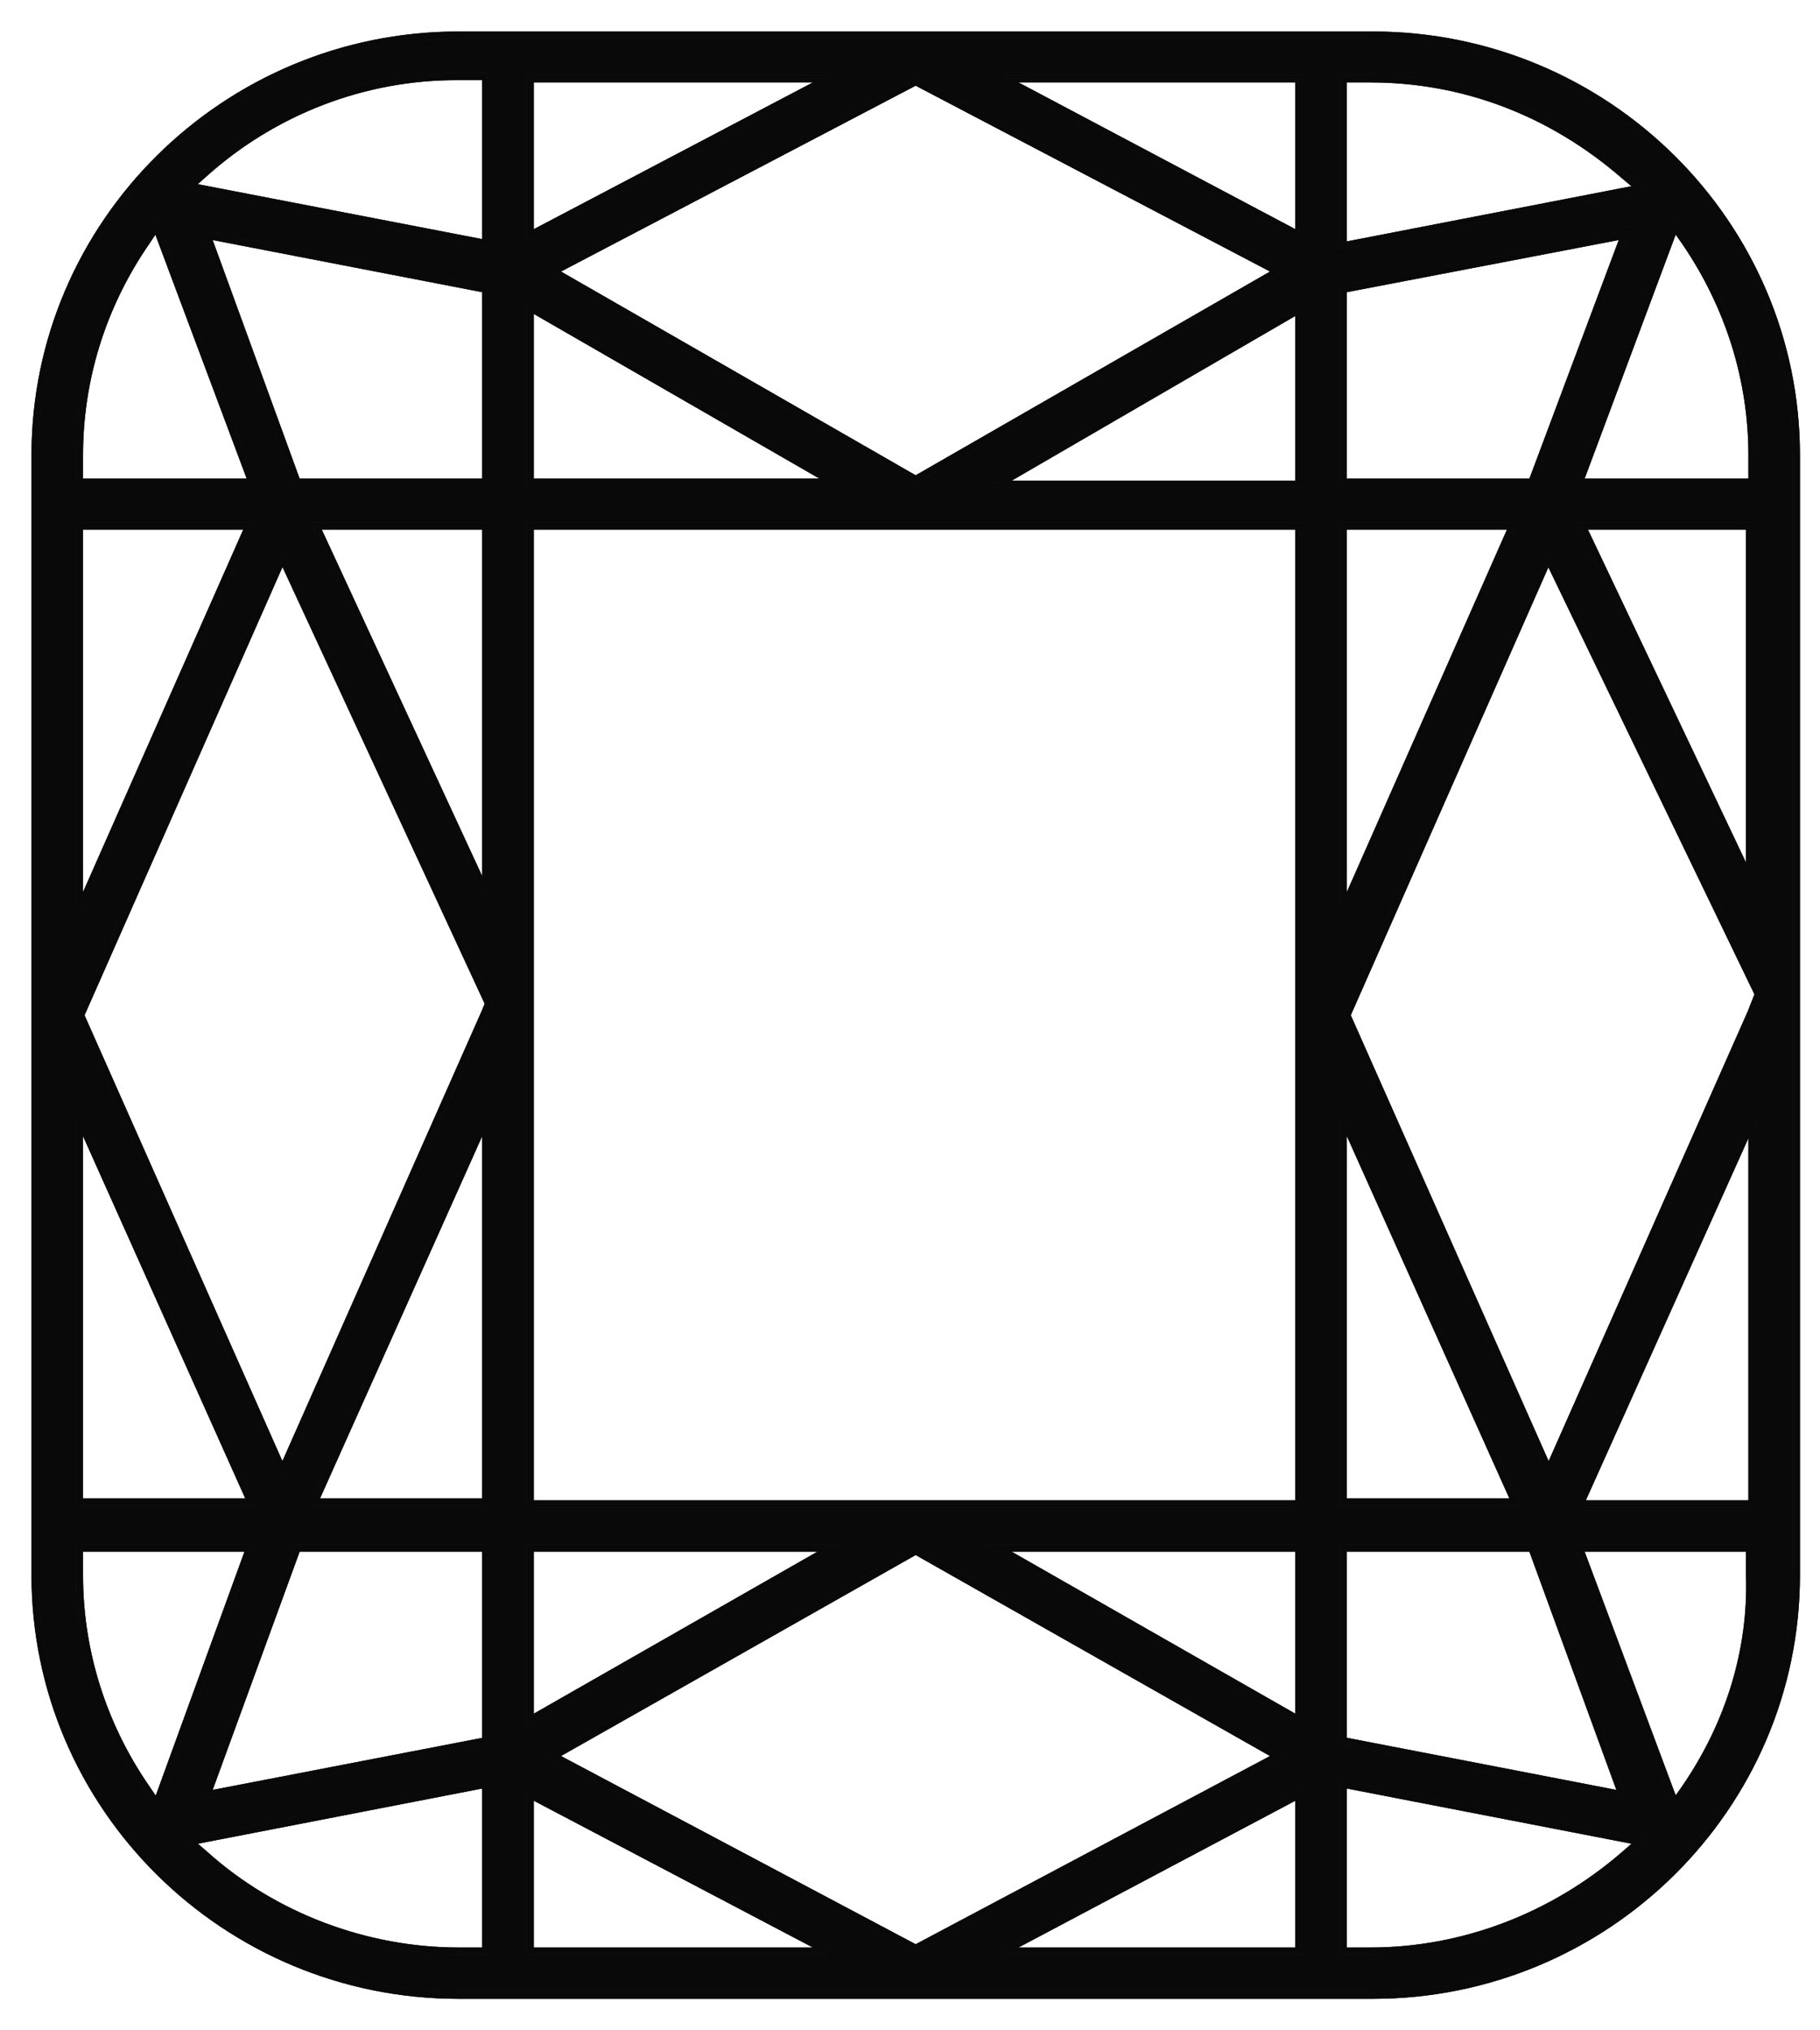 <svg width="52" height="58" viewBox="0 0 52 58" fill="none" xmlns="http://www.w3.org/2000/svg">
<path d="M39.222 1H13.104C6.432 1 1 6.386 1 13.004V44.996C1 51.617 6.432 57 13.104 57H39.222C45.895 57 51.327 51.617 51.327 44.996V13.004C51.327 6.386 45.895 1 39.222 1ZM47.85 6.487L48.166 6.94C49.395 8.749 50.055 10.842 50.055 13.004V13.773H45.131L47.85 6.487ZM49.986 15.028V25.085L45.211 15.028H49.986ZM38.381 2.255H39.154C41.815 2.255 44.313 3.205 46.394 5.005L46.836 5.378L38.381 7.018V2.255ZM38.381 8.264L46.406 6.725L43.767 13.773H38.381V8.264ZM38.381 15.028H43.21L38.381 25.958V15.028ZM38.381 31.987L43.279 42.903H38.381V31.987ZM38.381 44.227H43.767L46.337 51.264L38.381 49.725V44.227ZM15.151 2.255H23.63L15.151 6.713V2.255ZM26.162 2.335L36.495 7.753L26.162 13.693L15.82 7.753L26.162 2.335ZM15.151 8.795L23.788 13.773H15.151V8.795ZM15.151 44.227H23.73L15.151 49.127V44.227ZM5.864 4.936C7.842 3.173 10.4 2.189 13.036 2.189H13.877V6.952L5.433 5.321L5.864 4.936ZM8.491 13.773L5.921 6.725L13.877 8.264V13.773H8.491ZM13.877 15.028V25.482L9.036 15.028H13.877ZM2.272 13.004C2.272 10.842 2.921 8.749 4.161 6.94L4.465 6.487L7.193 13.773H2.272V13.004ZM2.272 15.028H7.104L2.272 25.958V15.028ZM2.272 31.987L7.161 42.903H2.272V31.987ZM4.477 51.514L4.161 51.051C2.921 49.24 2.272 47.147 2.272 44.996V44.227H7.127L4.477 51.514ZM13.877 55.734H13.104C10.457 55.734 7.819 54.738 5.864 52.983L5.433 52.61L13.877 50.971V55.734ZM13.877 49.728L5.921 51.264L8.491 44.227H13.877V49.728ZM13.877 42.903H8.99L13.877 31.987V42.903ZM13.854 28.921L8.069 41.987L2.306 29.002L8.069 15.955L13.957 28.671L13.854 28.921ZM15.151 55.734V51.275L23.63 55.734H15.151ZM15.82 50.167L26.162 44.307L36.495 50.167L26.162 55.654L15.82 50.167ZM37.109 55.734H28.697L37.109 51.275V55.734ZM37.109 49.127L28.528 44.227H37.109V49.127ZM37.109 42.961H15.151V15.028H37.109V42.961ZM37.109 13.828H28.539L37.109 8.852V13.828ZM37.109 6.713L28.697 2.255H37.109V6.713ZM46.394 52.995C44.347 54.761 41.781 55.734 39.154 55.734H38.381V50.971L46.836 52.61L46.394 52.995ZM49.986 44.996C50.055 47.112 49.417 49.217 48.166 51.051L47.85 51.502L45.131 44.227H49.986V44.996ZM50.055 42.961H45.154L50.055 32.045V42.961ZM50.032 28.921L44.247 41.987L38.484 29.002L44.235 15.967L50.236 28.401L50.032 28.921Z" fill="#333335"/>
<path d="M39.222 1H13.104C6.432 1 1 6.386 1 13.004V44.996C1 51.617 6.432 57 13.104 57H39.222C45.895 57 51.327 51.617 51.327 44.996V13.004C51.327 6.386 45.895 1 39.222 1ZM47.85 6.487L48.166 6.94C49.395 8.749 50.055 10.842 50.055 13.004V13.773H45.131L47.85 6.487ZM49.986 15.028V25.085L45.211 15.028H49.986ZM38.381 2.255H39.154C41.815 2.255 44.313 3.205 46.394 5.005L46.836 5.378L38.381 7.018V2.255ZM38.381 8.264L46.406 6.725L43.767 13.773H38.381V8.264ZM38.381 15.028H43.21L38.381 25.958V15.028ZM38.381 31.987L43.279 42.903H38.381V31.987ZM38.381 44.227H43.767L46.337 51.264L38.381 49.725V44.227ZM15.151 2.255H23.63L15.151 6.713V2.255ZM26.162 2.335L36.495 7.753L26.162 13.693L15.82 7.753L26.162 2.335ZM15.151 8.795L23.788 13.773H15.151V8.795ZM15.151 44.227H23.73L15.151 49.127V44.227ZM5.864 4.936C7.842 3.173 10.4 2.189 13.036 2.189H13.877V6.952L5.433 5.321L5.864 4.936ZM8.491 13.773L5.921 6.725L13.877 8.264V13.773H8.491ZM13.877 15.028V25.482L9.036 15.028H13.877ZM2.272 13.004C2.272 10.842 2.921 8.749 4.161 6.94L4.465 6.487L7.193 13.773H2.272V13.004ZM2.272 15.028H7.104L2.272 25.958V15.028ZM2.272 31.987L7.161 42.903H2.272V31.987ZM4.477 51.514L4.161 51.051C2.921 49.24 2.272 47.147 2.272 44.996V44.227H7.127L4.477 51.514ZM13.877 55.734H13.104C10.457 55.734 7.819 54.738 5.864 52.983L5.433 52.61L13.877 50.971V55.734ZM13.877 49.728L5.921 51.264L8.491 44.227H13.877V49.728ZM13.877 42.903H8.99L13.877 31.987V42.903ZM13.854 28.921L8.069 41.987L2.306 29.002L8.069 15.955L13.957 28.671L13.854 28.921ZM15.151 55.734V51.275L23.63 55.734H15.151ZM15.82 50.167L26.162 44.307L36.495 50.167L26.162 55.654L15.82 50.167ZM37.109 55.734H28.697L37.109 51.275V55.734ZM37.109 49.127L28.528 44.227H37.109V49.127ZM37.109 42.961H15.151V15.028H37.109V42.961ZM37.109 13.828H28.539L37.109 8.852V13.828ZM37.109 6.713L28.697 2.255H37.109V6.713ZM46.394 52.995C44.347 54.761 41.781 55.734 39.154 55.734H38.381V50.971L46.836 52.61L46.394 52.995ZM49.986 44.996C50.055 47.112 49.417 49.217 48.166 51.051L47.85 51.502L45.131 44.227H49.986V44.996ZM50.055 42.961H45.154L50.055 32.045V42.961ZM50.032 28.921L44.247 41.987L38.484 29.002L44.235 15.967L50.236 28.401L50.032 28.921Z" fill="black" fill-opacity="0.2"/>
<path d="M39.222 1H13.104C6.432 1 1 6.386 1 13.004V44.996C1 51.617 6.432 57 13.104 57H39.222C45.895 57 51.327 51.617 51.327 44.996V13.004C51.327 6.386 45.895 1 39.222 1ZM47.85 6.487L48.166 6.94C49.395 8.749 50.055 10.842 50.055 13.004V13.773H45.131L47.85 6.487ZM49.986 15.028V25.085L45.211 15.028H49.986ZM38.381 2.255H39.154C41.815 2.255 44.313 3.205 46.394 5.005L46.836 5.378L38.381 7.018V2.255ZM38.381 8.264L46.406 6.725L43.767 13.773H38.381V8.264ZM38.381 15.028H43.21L38.381 25.958V15.028ZM38.381 31.987L43.279 42.903H38.381V31.987ZM38.381 44.227H43.767L46.337 51.264L38.381 49.725V44.227ZM15.151 2.255H23.63L15.151 6.713V2.255ZM26.162 2.335L36.495 7.753L26.162 13.693L15.82 7.753L26.162 2.335ZM15.151 8.795L23.788 13.773H15.151V8.795ZM15.151 44.227H23.73L15.151 49.127V44.227ZM5.864 4.936C7.842 3.173 10.4 2.189 13.036 2.189H13.877V6.952L5.433 5.321L5.864 4.936ZM8.491 13.773L5.921 6.725L13.877 8.264V13.773H8.491ZM13.877 15.028V25.482L9.036 15.028H13.877ZM2.272 13.004C2.272 10.842 2.921 8.749 4.161 6.94L4.465 6.487L7.193 13.773H2.272V13.004ZM2.272 15.028H7.104L2.272 25.958V15.028ZM2.272 31.987L7.161 42.903H2.272V31.987ZM4.477 51.514L4.161 51.051C2.921 49.24 2.272 47.147 2.272 44.996V44.227H7.127L4.477 51.514ZM13.877 55.734H13.104C10.457 55.734 7.819 54.738 5.864 52.983L5.433 52.61L13.877 50.971V55.734ZM13.877 49.728L5.921 51.264L8.491 44.227H13.877V49.728ZM13.877 42.903H8.99L13.877 31.987V42.903ZM13.854 28.921L8.069 41.987L2.306 29.002L8.069 15.955L13.957 28.671L13.854 28.921ZM15.151 55.734V51.275L23.63 55.734H15.151ZM15.82 50.167L26.162 44.307L36.495 50.167L26.162 55.654L15.82 50.167ZM37.109 55.734H28.697L37.109 51.275V55.734ZM37.109 49.127L28.528 44.227H37.109V49.127ZM37.109 42.961H15.151V15.028H37.109V42.961ZM37.109 13.828H28.539L37.109 8.852V13.828ZM37.109 6.713L28.697 2.255H37.109V6.713ZM46.394 52.995C44.347 54.761 41.781 55.734 39.154 55.734H38.381V50.971L46.836 52.61L46.394 52.995ZM49.986 44.996C50.055 47.112 49.417 49.217 48.166 51.051L47.85 51.502L45.131 44.227H49.986V44.996ZM50.055 42.961H45.154L50.055 32.045V42.961ZM50.032 28.921L44.247 41.987L38.484 29.002L44.235 15.967L50.236 28.401L50.032 28.921Z" fill="black" fill-opacity="0.2"/>
<path d="M39.222 1H13.104C6.432 1 1 6.386 1 13.004V44.996C1 51.617 6.432 57 13.104 57H39.222C45.895 57 51.327 51.617 51.327 44.996V13.004C51.327 6.386 45.895 1 39.222 1ZM47.85 6.487L48.166 6.94C49.395 8.749 50.055 10.842 50.055 13.004V13.773H45.131L47.85 6.487ZM49.986 15.028V25.085L45.211 15.028H49.986ZM38.381 2.255H39.154C41.815 2.255 44.313 3.205 46.394 5.005L46.836 5.378L38.381 7.018V2.255ZM38.381 8.264L46.406 6.725L43.767 13.773H38.381V8.264ZM38.381 15.028H43.21L38.381 25.958V15.028ZM38.381 31.987L43.279 42.903H38.381V31.987ZM38.381 44.227H43.767L46.337 51.264L38.381 49.725V44.227ZM15.151 2.255H23.63L15.151 6.713V2.255ZM26.162 2.335L36.495 7.753L26.162 13.693L15.82 7.753L26.162 2.335ZM15.151 8.795L23.788 13.773H15.151V8.795ZM15.151 44.227H23.73L15.151 49.127V44.227ZM5.864 4.936C7.842 3.173 10.4 2.189 13.036 2.189H13.877V6.952L5.433 5.321L5.864 4.936ZM8.491 13.773L5.921 6.725L13.877 8.264V13.773H8.491ZM13.877 15.028V25.482L9.036 15.028H13.877ZM2.272 13.004C2.272 10.842 2.921 8.749 4.161 6.94L4.465 6.487L7.193 13.773H2.272V13.004ZM2.272 15.028H7.104L2.272 25.958V15.028ZM2.272 31.987L7.161 42.903H2.272V31.987ZM4.477 51.514L4.161 51.051C2.921 49.24 2.272 47.147 2.272 44.996V44.227H7.127L4.477 51.514ZM13.877 55.734H13.104C10.457 55.734 7.819 54.738 5.864 52.983L5.433 52.61L13.877 50.971V55.734ZM13.877 49.728L5.921 51.264L8.491 44.227H13.877V49.728ZM13.877 42.903H8.99L13.877 31.987V42.903ZM13.854 28.921L8.069 41.987L2.306 29.002L8.069 15.955L13.957 28.671L13.854 28.921ZM15.151 55.734V51.275L23.63 55.734H15.151ZM15.82 50.167L26.162 44.307L36.495 50.167L26.162 55.654L15.82 50.167ZM37.109 55.734H28.697L37.109 51.275V55.734ZM37.109 49.127L28.528 44.227H37.109V49.127ZM37.109 42.961H15.151V15.028H37.109V42.961ZM37.109 13.828H28.539L37.109 8.852V13.828ZM37.109 6.713L28.697 2.255H37.109V6.713ZM46.394 52.995C44.347 54.761 41.781 55.734 39.154 55.734H38.381V50.971L46.836 52.61L46.394 52.995ZM49.986 44.996C50.055 47.112 49.417 49.217 48.166 51.051L47.85 51.502L45.131 44.227H49.986V44.996ZM50.055 42.961H45.154L50.055 32.045V42.961ZM50.032 28.921L44.247 41.987L38.484 29.002L44.235 15.967L50.236 28.401L50.032 28.921Z" fill="black" fill-opacity="0.2"/>
<path d="M39.222 1H13.104C6.432 1 1 6.386 1 13.004V44.996C1 51.617 6.432 57 13.104 57H39.222C45.895 57 51.327 51.617 51.327 44.996V13.004C51.327 6.386 45.895 1 39.222 1ZM47.85 6.487L48.166 6.94C49.395 8.749 50.055 10.842 50.055 13.004V13.773H45.131L47.85 6.487ZM49.986 15.028V25.085L45.211 15.028H49.986ZM38.381 2.255H39.154C41.815 2.255 44.313 3.205 46.394 5.005L46.836 5.378L38.381 7.018V2.255ZM38.381 8.264L46.406 6.725L43.767 13.773H38.381V8.264ZM38.381 15.028H43.21L38.381 25.958V15.028ZM38.381 31.987L43.279 42.903H38.381V31.987ZM38.381 44.227H43.767L46.337 51.264L38.381 49.725V44.227ZM15.151 2.255H23.63L15.151 6.713V2.255ZM26.162 2.335L36.495 7.753L26.162 13.693L15.82 7.753L26.162 2.335ZM15.151 8.795L23.788 13.773H15.151V8.795ZM15.151 44.227H23.73L15.151 49.127V44.227ZM5.864 4.936C7.842 3.173 10.4 2.189 13.036 2.189H13.877V6.952L5.433 5.321L5.864 4.936ZM8.491 13.773L5.921 6.725L13.877 8.264V13.773H8.491ZM13.877 15.028V25.482L9.036 15.028H13.877ZM2.272 13.004C2.272 10.842 2.921 8.749 4.161 6.94L4.465 6.487L7.193 13.773H2.272V13.004ZM2.272 15.028H7.104L2.272 25.958V15.028ZM2.272 31.987L7.161 42.903H2.272V31.987ZM4.477 51.514L4.161 51.051C2.921 49.24 2.272 47.147 2.272 44.996V44.227H7.127L4.477 51.514ZM13.877 55.734H13.104C10.457 55.734 7.819 54.738 5.864 52.983L5.433 52.61L13.877 50.971V55.734ZM13.877 49.728L5.921 51.264L8.491 44.227H13.877V49.728ZM13.877 42.903H8.99L13.877 31.987V42.903ZM13.854 28.921L8.069 41.987L2.306 29.002L8.069 15.955L13.957 28.671L13.854 28.921ZM15.151 55.734V51.275L23.63 55.734H15.151ZM15.82 50.167L26.162 44.307L36.495 50.167L26.162 55.654L15.82 50.167ZM37.109 55.734H28.697L37.109 51.275V55.734ZM37.109 49.127L28.528 44.227H37.109V49.127ZM37.109 42.961H15.151V15.028H37.109V42.961ZM37.109 13.828H28.539L37.109 8.852V13.828ZM37.109 6.713L28.697 2.255H37.109V6.713ZM46.394 52.995C44.347 54.761 41.781 55.734 39.154 55.734H38.381V50.971L46.836 52.61L46.394 52.995ZM49.986 44.996C50.055 47.112 49.417 49.217 48.166 51.051L47.85 51.502L45.131 44.227H49.986V44.996ZM50.055 42.961H45.154L50.055 32.045V42.961ZM50.032 28.921L44.247 41.987L38.484 29.002L44.235 15.967L50.236 28.401L50.032 28.921Z" fill="black" fill-opacity="0.2"/>
<path d="M39.222 1H13.104C6.432 1 1 6.386 1 13.004V44.996C1 51.617 6.432 57 13.104 57H39.222C45.895 57 51.327 51.617 51.327 44.996V13.004C51.327 6.386 45.895 1 39.222 1ZM47.85 6.487L48.166 6.94C49.395 8.749 50.055 10.842 50.055 13.004V13.773H45.131L47.85 6.487ZM49.986 15.028V25.085L45.211 15.028H49.986ZM38.381 2.255H39.154C41.815 2.255 44.313 3.205 46.394 5.005L46.836 5.378L38.381 7.018V2.255ZM38.381 8.264L46.406 6.725L43.767 13.773H38.381V8.264ZM38.381 15.028H43.21L38.381 25.958V15.028ZM38.381 31.987L43.279 42.903H38.381V31.987ZM38.381 44.227H43.767L46.337 51.264L38.381 49.725V44.227ZM15.151 2.255H23.63L15.151 6.713V2.255ZM26.162 2.335L36.495 7.753L26.162 13.693L15.82 7.753L26.162 2.335ZM15.151 8.795L23.788 13.773H15.151V8.795ZM15.151 44.227H23.73L15.151 49.127V44.227ZM5.864 4.936C7.842 3.173 10.4 2.189 13.036 2.189H13.877V6.952L5.433 5.321L5.864 4.936ZM8.491 13.773L5.921 6.725L13.877 8.264V13.773H8.491ZM13.877 15.028V25.482L9.036 15.028H13.877ZM2.272 13.004C2.272 10.842 2.921 8.749 4.161 6.94L4.465 6.487L7.193 13.773H2.272V13.004ZM2.272 15.028H7.104L2.272 25.958V15.028ZM2.272 31.987L7.161 42.903H2.272V31.987ZM4.477 51.514L4.161 51.051C2.921 49.24 2.272 47.147 2.272 44.996V44.227H7.127L4.477 51.514ZM13.877 55.734H13.104C10.457 55.734 7.819 54.738 5.864 52.983L5.433 52.61L13.877 50.971V55.734ZM13.877 49.728L5.921 51.264L8.491 44.227H13.877V49.728ZM13.877 42.903H8.99L13.877 31.987V42.903ZM13.854 28.921L8.069 41.987L2.306 29.002L8.069 15.955L13.957 28.671L13.854 28.921ZM15.151 55.734V51.275L23.63 55.734H15.151ZM15.82 50.167L26.162 44.307L36.495 50.167L26.162 55.654L15.82 50.167ZM37.109 55.734H28.697L37.109 51.275V55.734ZM37.109 49.127L28.528 44.227H37.109V49.127ZM37.109 42.961H15.151V15.028H37.109V42.961ZM37.109 13.828H28.539L37.109 8.852V13.828ZM37.109 6.713L28.697 2.255H37.109V6.713ZM46.394 52.995C44.347 54.761 41.781 55.734 39.154 55.734H38.381V50.971L46.836 52.61L46.394 52.995ZM49.986 44.996C50.055 47.112 49.417 49.217 48.166 51.051L47.85 51.502L45.131 44.227H49.986V44.996ZM50.055 42.961H45.154L50.055 32.045V42.961ZM50.032 28.921L44.247 41.987L38.484 29.002L44.235 15.967L50.236 28.401L50.032 28.921Z" fill="black" fill-opacity="0.2"/>
<path d="M39.222 1H13.104C6.432 1 1 6.386 1 13.004V44.996C1 51.617 6.432 57 13.104 57H39.222C45.895 57 51.327 51.617 51.327 44.996V13.004C51.327 6.386 45.895 1 39.222 1ZM47.85 6.487L48.166 6.94C49.395 8.749 50.055 10.842 50.055 13.004V13.773H45.131L47.85 6.487ZM49.986 15.028V25.085L45.211 15.028H49.986ZM38.381 2.255H39.154C41.815 2.255 44.313 3.205 46.394 5.005L46.836 5.378L38.381 7.018V2.255ZM38.381 8.264L46.406 6.725L43.767 13.773H38.381V8.264ZM38.381 15.028H43.21L38.381 25.958V15.028ZM38.381 31.987L43.279 42.903H38.381V31.987ZM38.381 44.227H43.767L46.337 51.264L38.381 49.725V44.227ZM15.151 2.255H23.63L15.151 6.713V2.255ZM26.162 2.335L36.495 7.753L26.162 13.693L15.82 7.753L26.162 2.335ZM15.151 8.795L23.788 13.773H15.151V8.795ZM15.151 44.227H23.73L15.151 49.127V44.227ZM5.864 4.936C7.842 3.173 10.4 2.189 13.036 2.189H13.877V6.952L5.433 5.321L5.864 4.936ZM8.491 13.773L5.921 6.725L13.877 8.264V13.773H8.491ZM13.877 15.028V25.482L9.036 15.028H13.877ZM2.272 13.004C2.272 10.842 2.921 8.749 4.161 6.94L4.465 6.487L7.193 13.773H2.272V13.004ZM2.272 15.028H7.104L2.272 25.958V15.028ZM2.272 31.987L7.161 42.903H2.272V31.987ZM4.477 51.514L4.161 51.051C2.921 49.24 2.272 47.147 2.272 44.996V44.227H7.127L4.477 51.514ZM13.877 55.734H13.104C10.457 55.734 7.819 54.738 5.864 52.983L5.433 52.61L13.877 50.971V55.734ZM13.877 49.728L5.921 51.264L8.491 44.227H13.877V49.728ZM13.877 42.903H8.99L13.877 31.987V42.903ZM13.854 28.921L8.069 41.987L2.306 29.002L8.069 15.955L13.957 28.671L13.854 28.921ZM15.151 55.734V51.275L23.63 55.734H15.151ZM15.82 50.167L26.162 44.307L36.495 50.167L26.162 55.654L15.82 50.167ZM37.109 55.734H28.697L37.109 51.275V55.734ZM37.109 49.127L28.528 44.227H37.109V49.127ZM37.109 42.961H15.151V15.028H37.109V42.961ZM37.109 13.828H28.539L37.109 8.852V13.828ZM37.109 6.713L28.697 2.255H37.109V6.713ZM46.394 52.995C44.347 54.761 41.781 55.734 39.154 55.734H38.381V50.971L46.836 52.61L46.394 52.995ZM49.986 44.996C50.055 47.112 49.417 49.217 48.166 51.051L47.85 51.502L45.131 44.227H49.986V44.996ZM50.055 42.961H45.154L50.055 32.045V42.961ZM50.032 28.921L44.247 41.987L38.484 29.002L44.235 15.967L50.236 28.401L50.032 28.921Z" fill="black" fill-opacity="0.2"/>
<path d="M39.222 1H13.104C6.432 1 1 6.386 1 13.004V44.996C1 51.617 6.432 57 13.104 57H39.222C45.895 57 51.327 51.617 51.327 44.996V13.004C51.327 6.386 45.895 1 39.222 1ZM47.85 6.487L48.166 6.94C49.395 8.749 50.055 10.842 50.055 13.004V13.773H45.131L47.85 6.487ZM49.986 15.028V25.085L45.211 15.028H49.986ZM38.381 2.255H39.154C41.815 2.255 44.313 3.205 46.394 5.005L46.836 5.378L38.381 7.018V2.255ZM38.381 8.264L46.406 6.725L43.767 13.773H38.381V8.264ZM38.381 15.028H43.21L38.381 25.958V15.028ZM38.381 31.987L43.279 42.903H38.381V31.987ZM38.381 44.227H43.767L46.337 51.264L38.381 49.725V44.227ZM15.151 2.255H23.63L15.151 6.713V2.255ZM26.162 2.335L36.495 7.753L26.162 13.693L15.82 7.753L26.162 2.335ZM15.151 8.795L23.788 13.773H15.151V8.795ZM15.151 44.227H23.73L15.151 49.127V44.227ZM5.864 4.936C7.842 3.173 10.4 2.189 13.036 2.189H13.877V6.952L5.433 5.321L5.864 4.936ZM8.491 13.773L5.921 6.725L13.877 8.264V13.773H8.491ZM13.877 15.028V25.482L9.036 15.028H13.877ZM2.272 13.004C2.272 10.842 2.921 8.749 4.161 6.94L4.465 6.487L7.193 13.773H2.272V13.004ZM2.272 15.028H7.104L2.272 25.958V15.028ZM2.272 31.987L7.161 42.903H2.272V31.987ZM4.477 51.514L4.161 51.051C2.921 49.24 2.272 47.147 2.272 44.996V44.227H7.127L4.477 51.514ZM13.877 55.734H13.104C10.457 55.734 7.819 54.738 5.864 52.983L5.433 52.61L13.877 50.971V55.734ZM13.877 49.728L5.921 51.264L8.491 44.227H13.877V49.728ZM13.877 42.903H8.99L13.877 31.987V42.903ZM13.854 28.921L8.069 41.987L2.306 29.002L8.069 15.955L13.957 28.671L13.854 28.921ZM15.151 55.734V51.275L23.63 55.734H15.151ZM15.82 50.167L26.162 44.307L36.495 50.167L26.162 55.654L15.82 50.167ZM37.109 55.734H28.697L37.109 51.275V55.734ZM37.109 49.127L28.528 44.227H37.109V49.127ZM37.109 42.961H15.151V15.028H37.109V42.961ZM37.109 13.828H28.539L37.109 8.852V13.828ZM37.109 6.713L28.697 2.255H37.109V6.713ZM46.394 52.995C44.347 54.761 41.781 55.734 39.154 55.734H38.381V50.971L46.836 52.61L46.394 52.995ZM49.986 44.996C50.055 47.112 49.417 49.217 48.166 51.051L47.85 51.502L45.131 44.227H49.986V44.996ZM50.055 42.961H45.154L50.055 32.045V42.961ZM50.032 28.921L44.247 41.987L38.484 29.002L44.235 15.967L50.236 28.401L50.032 28.921Z" fill="black" fill-opacity="0.2"/>
<path d="M39.222 1H13.104C6.432 1 1 6.386 1 13.004V44.996C1 51.617 6.432 57 13.104 57H39.222C45.895 57 51.327 51.617 51.327 44.996V13.004C51.327 6.386 45.895 1 39.222 1ZM47.85 6.487L48.166 6.94C49.395 8.749 50.055 10.842 50.055 13.004V13.773H45.131L47.85 6.487ZM49.986 15.028V25.085L45.211 15.028H49.986ZM38.381 2.255H39.154C41.815 2.255 44.313 3.205 46.394 5.005L46.836 5.378L38.381 7.018V2.255ZM38.381 8.264L46.406 6.725L43.767 13.773H38.381V8.264ZM38.381 15.028H43.21L38.381 25.958V15.028ZM38.381 31.987L43.279 42.903H38.381V31.987ZM38.381 44.227H43.767L46.337 51.264L38.381 49.725V44.227ZM15.151 2.255H23.63L15.151 6.713V2.255ZM26.162 2.335L36.495 7.753L26.162 13.693L15.82 7.753L26.162 2.335ZM15.151 8.795L23.788 13.773H15.151V8.795ZM15.151 44.227H23.73L15.151 49.127V44.227ZM5.864 4.936C7.842 3.173 10.4 2.189 13.036 2.189H13.877V6.952L5.433 5.321L5.864 4.936ZM8.491 13.773L5.921 6.725L13.877 8.264V13.773H8.491ZM13.877 15.028V25.482L9.036 15.028H13.877ZM2.272 13.004C2.272 10.842 2.921 8.749 4.161 6.94L4.465 6.487L7.193 13.773H2.272V13.004ZM2.272 15.028H7.104L2.272 25.958V15.028ZM2.272 31.987L7.161 42.903H2.272V31.987ZM4.477 51.514L4.161 51.051C2.921 49.24 2.272 47.147 2.272 44.996V44.227H7.127L4.477 51.514ZM13.877 55.734H13.104C10.457 55.734 7.819 54.738 5.864 52.983L5.433 52.61L13.877 50.971V55.734ZM13.877 49.728L5.921 51.264L8.491 44.227H13.877V49.728ZM13.877 42.903H8.99L13.877 31.987V42.903ZM13.854 28.921L8.069 41.987L2.306 29.002L8.069 15.955L13.957 28.671L13.854 28.921ZM15.151 55.734V51.275L23.63 55.734H15.151ZM15.82 50.167L26.162 44.307L36.495 50.167L26.162 55.654L15.82 50.167ZM37.109 55.734H28.697L37.109 51.275V55.734ZM37.109 49.127L28.528 44.227H37.109V49.127ZM37.109 42.961H15.151V15.028H37.109V42.961ZM37.109 13.828H28.539L37.109 8.852V13.828ZM37.109 6.713L28.697 2.255H37.109V6.713ZM46.394 52.995C44.347 54.761 41.781 55.734 39.154 55.734H38.381V50.971L46.836 52.61L46.394 52.995ZM49.986 44.996C50.055 47.112 49.417 49.217 48.166 51.051L47.85 51.502L45.131 44.227H49.986V44.996ZM50.055 42.961H45.154L50.055 32.045V42.961ZM50.032 28.921L44.247 41.987L38.484 29.002L44.235 15.967L50.236 28.401L50.032 28.921Z" fill="black" fill-opacity="0.2"/>
<path d="M39.222 1H13.104C6.432 1 1 6.386 1 13.004V44.996C1 51.617 6.432 57 13.104 57H39.222C45.895 57 51.327 51.617 51.327 44.996V13.004C51.327 6.386 45.895 1 39.222 1ZM47.85 6.487L48.166 6.94C49.395 8.749 50.055 10.842 50.055 13.004V13.773H45.131L47.85 6.487ZM49.986 15.028V25.085L45.211 15.028H49.986ZM38.381 2.255H39.154C41.815 2.255 44.313 3.205 46.394 5.005L46.836 5.378L38.381 7.018V2.255ZM38.381 8.264L46.406 6.725L43.767 13.773H38.381V8.264ZM38.381 15.028H43.21L38.381 25.958V15.028ZM38.381 31.987L43.279 42.903H38.381V31.987ZM38.381 44.227H43.767L46.337 51.264L38.381 49.725V44.227ZM15.151 2.255H23.63L15.151 6.713V2.255ZM26.162 2.335L36.495 7.753L26.162 13.693L15.82 7.753L26.162 2.335ZM15.151 8.795L23.788 13.773H15.151V8.795ZM15.151 44.227H23.73L15.151 49.127V44.227ZM5.864 4.936C7.842 3.173 10.4 2.189 13.036 2.189H13.877V6.952L5.433 5.321L5.864 4.936ZM8.491 13.773L5.921 6.725L13.877 8.264V13.773H8.491ZM13.877 15.028V25.482L9.036 15.028H13.877ZM2.272 13.004C2.272 10.842 2.921 8.749 4.161 6.94L4.465 6.487L7.193 13.773H2.272V13.004ZM2.272 15.028H7.104L2.272 25.958V15.028ZM2.272 31.987L7.161 42.903H2.272V31.987ZM4.477 51.514L4.161 51.051C2.921 49.24 2.272 47.147 2.272 44.996V44.227H7.127L4.477 51.514ZM13.877 55.734H13.104C10.457 55.734 7.819 54.738 5.864 52.983L5.433 52.61L13.877 50.971V55.734ZM13.877 49.728L5.921 51.264L8.491 44.227H13.877V49.728ZM13.877 42.903H8.99L13.877 31.987V42.903ZM13.854 28.921L8.069 41.987L2.306 29.002L8.069 15.955L13.957 28.671L13.854 28.921ZM15.151 55.734V51.275L23.63 55.734H15.151ZM15.82 50.167L26.162 44.307L36.495 50.167L26.162 55.654L15.82 50.167ZM37.109 55.734H28.697L37.109 51.275V55.734ZM37.109 49.127L28.528 44.227H37.109V49.127ZM37.109 42.961H15.151V15.028H37.109V42.961ZM37.109 13.828H28.539L37.109 8.852V13.828ZM37.109 6.713L28.697 2.255H37.109V6.713ZM46.394 52.995C44.347 54.761 41.781 55.734 39.154 55.734H38.381V50.971L46.836 52.61L46.394 52.995ZM49.986 44.996C50.055 47.112 49.417 49.217 48.166 51.051L47.85 51.502L45.131 44.227H49.986V44.996ZM50.055 42.961H45.154L50.055 32.045V42.961ZM50.032 28.921L44.247 41.987L38.484 29.002L44.235 15.967L50.236 28.401L50.032 28.921Z" stroke="#333335" stroke-width="0.2"/>
<path d="M39.222 1H13.104C6.432 1 1 6.386 1 13.004V44.996C1 51.617 6.432 57 13.104 57H39.222C45.895 57 51.327 51.617 51.327 44.996V13.004C51.327 6.386 45.895 1 39.222 1ZM47.85 6.487L48.166 6.94C49.395 8.749 50.055 10.842 50.055 13.004V13.773H45.131L47.85 6.487ZM49.986 15.028V25.085L45.211 15.028H49.986ZM38.381 2.255H39.154C41.815 2.255 44.313 3.205 46.394 5.005L46.836 5.378L38.381 7.018V2.255ZM38.381 8.264L46.406 6.725L43.767 13.773H38.381V8.264ZM38.381 15.028H43.21L38.381 25.958V15.028ZM38.381 31.987L43.279 42.903H38.381V31.987ZM38.381 44.227H43.767L46.337 51.264L38.381 49.725V44.227ZM15.151 2.255H23.63L15.151 6.713V2.255ZM26.162 2.335L36.495 7.753L26.162 13.693L15.82 7.753L26.162 2.335ZM15.151 8.795L23.788 13.773H15.151V8.795ZM15.151 44.227H23.73L15.151 49.127V44.227ZM5.864 4.936C7.842 3.173 10.4 2.189 13.036 2.189H13.877V6.952L5.433 5.321L5.864 4.936ZM8.491 13.773L5.921 6.725L13.877 8.264V13.773H8.491ZM13.877 15.028V25.482L9.036 15.028H13.877ZM2.272 13.004C2.272 10.842 2.921 8.749 4.161 6.94L4.465 6.487L7.193 13.773H2.272V13.004ZM2.272 15.028H7.104L2.272 25.958V15.028ZM2.272 31.987L7.161 42.903H2.272V31.987ZM4.477 51.514L4.161 51.051C2.921 49.24 2.272 47.147 2.272 44.996V44.227H7.127L4.477 51.514ZM13.877 55.734H13.104C10.457 55.734 7.819 54.738 5.864 52.983L5.433 52.61L13.877 50.971V55.734ZM13.877 49.728L5.921 51.264L8.491 44.227H13.877V49.728ZM13.877 42.903H8.99L13.877 31.987V42.903ZM13.854 28.921L8.069 41.987L2.306 29.002L8.069 15.955L13.957 28.671L13.854 28.921ZM15.151 55.734V51.275L23.63 55.734H15.151ZM15.82 50.167L26.162 44.307L36.495 50.167L26.162 55.654L15.82 50.167ZM37.109 55.734H28.697L37.109 51.275V55.734ZM37.109 49.127L28.528 44.227H37.109V49.127ZM37.109 42.961H15.151V15.028H37.109V42.961ZM37.109 13.828H28.539L37.109 8.852V13.828ZM37.109 6.713L28.697 2.255H37.109V6.713ZM46.394 52.995C44.347 54.761 41.781 55.734 39.154 55.734H38.381V50.971L46.836 52.61L46.394 52.995ZM49.986 44.996C50.055 47.112 49.417 49.217 48.166 51.051L47.85 51.502L45.131 44.227H49.986V44.996ZM50.055 42.961H45.154L50.055 32.045V42.961ZM50.032 28.921L44.247 41.987L38.484 29.002L44.235 15.967L50.236 28.401L50.032 28.921Z" stroke="black" stroke-opacity="0.2" stroke-width="0.2"/>
<path d="M39.222 1H13.104C6.432 1 1 6.386 1 13.004V44.996C1 51.617 6.432 57 13.104 57H39.222C45.895 57 51.327 51.617 51.327 44.996V13.004C51.327 6.386 45.895 1 39.222 1ZM47.85 6.487L48.166 6.94C49.395 8.749 50.055 10.842 50.055 13.004V13.773H45.131L47.85 6.487ZM49.986 15.028V25.085L45.211 15.028H49.986ZM38.381 2.255H39.154C41.815 2.255 44.313 3.205 46.394 5.005L46.836 5.378L38.381 7.018V2.255ZM38.381 8.264L46.406 6.725L43.767 13.773H38.381V8.264ZM38.381 15.028H43.21L38.381 25.958V15.028ZM38.381 31.987L43.279 42.903H38.381V31.987ZM38.381 44.227H43.767L46.337 51.264L38.381 49.725V44.227ZM15.151 2.255H23.63L15.151 6.713V2.255ZM26.162 2.335L36.495 7.753L26.162 13.693L15.82 7.753L26.162 2.335ZM15.151 8.795L23.788 13.773H15.151V8.795ZM15.151 44.227H23.73L15.151 49.127V44.227ZM5.864 4.936C7.842 3.173 10.4 2.189 13.036 2.189H13.877V6.952L5.433 5.321L5.864 4.936ZM8.491 13.773L5.921 6.725L13.877 8.264V13.773H8.491ZM13.877 15.028V25.482L9.036 15.028H13.877ZM2.272 13.004C2.272 10.842 2.921 8.749 4.161 6.94L4.465 6.487L7.193 13.773H2.272V13.004ZM2.272 15.028H7.104L2.272 25.958V15.028ZM2.272 31.987L7.161 42.903H2.272V31.987ZM4.477 51.514L4.161 51.051C2.921 49.24 2.272 47.147 2.272 44.996V44.227H7.127L4.477 51.514ZM13.877 55.734H13.104C10.457 55.734 7.819 54.738 5.864 52.983L5.433 52.61L13.877 50.971V55.734ZM13.877 49.728L5.921 51.264L8.491 44.227H13.877V49.728ZM13.877 42.903H8.99L13.877 31.987V42.903ZM13.854 28.921L8.069 41.987L2.306 29.002L8.069 15.955L13.957 28.671L13.854 28.921ZM15.151 55.734V51.275L23.63 55.734H15.151ZM15.82 50.167L26.162 44.307L36.495 50.167L26.162 55.654L15.82 50.167ZM37.109 55.734H28.697L37.109 51.275V55.734ZM37.109 49.127L28.528 44.227H37.109V49.127ZM37.109 42.961H15.151V15.028H37.109V42.961ZM37.109 13.828H28.539L37.109 8.852V13.828ZM37.109 6.713L28.697 2.255H37.109V6.713ZM46.394 52.995C44.347 54.761 41.781 55.734 39.154 55.734H38.381V50.971L46.836 52.61L46.394 52.995ZM49.986 44.996C50.055 47.112 49.417 49.217 48.166 51.051L47.85 51.502L45.131 44.227H49.986V44.996ZM50.055 42.961H45.154L50.055 32.045V42.961ZM50.032 28.921L44.247 41.987L38.484 29.002L44.235 15.967L50.236 28.401L50.032 28.921Z" stroke="black" stroke-opacity="0.2" stroke-width="0.2"/>
<path d="M39.222 1H13.104C6.432 1 1 6.386 1 13.004V44.996C1 51.617 6.432 57 13.104 57H39.222C45.895 57 51.327 51.617 51.327 44.996V13.004C51.327 6.386 45.895 1 39.222 1ZM47.85 6.487L48.166 6.94C49.395 8.749 50.055 10.842 50.055 13.004V13.773H45.131L47.85 6.487ZM49.986 15.028V25.085L45.211 15.028H49.986ZM38.381 2.255H39.154C41.815 2.255 44.313 3.205 46.394 5.005L46.836 5.378L38.381 7.018V2.255ZM38.381 8.264L46.406 6.725L43.767 13.773H38.381V8.264ZM38.381 15.028H43.21L38.381 25.958V15.028ZM38.381 31.987L43.279 42.903H38.381V31.987ZM38.381 44.227H43.767L46.337 51.264L38.381 49.725V44.227ZM15.151 2.255H23.63L15.151 6.713V2.255ZM26.162 2.335L36.495 7.753L26.162 13.693L15.82 7.753L26.162 2.335ZM15.151 8.795L23.788 13.773H15.151V8.795ZM15.151 44.227H23.73L15.151 49.127V44.227ZM5.864 4.936C7.842 3.173 10.4 2.189 13.036 2.189H13.877V6.952L5.433 5.321L5.864 4.936ZM8.491 13.773L5.921 6.725L13.877 8.264V13.773H8.491ZM13.877 15.028V25.482L9.036 15.028H13.877ZM2.272 13.004C2.272 10.842 2.921 8.749 4.161 6.94L4.465 6.487L7.193 13.773H2.272V13.004ZM2.272 15.028H7.104L2.272 25.958V15.028ZM2.272 31.987L7.161 42.903H2.272V31.987ZM4.477 51.514L4.161 51.051C2.921 49.24 2.272 47.147 2.272 44.996V44.227H7.127L4.477 51.514ZM13.877 55.734H13.104C10.457 55.734 7.819 54.738 5.864 52.983L5.433 52.61L13.877 50.971V55.734ZM13.877 49.728L5.921 51.264L8.491 44.227H13.877V49.728ZM13.877 42.903H8.99L13.877 31.987V42.903ZM13.854 28.921L8.069 41.987L2.306 29.002L8.069 15.955L13.957 28.671L13.854 28.921ZM15.151 55.734V51.275L23.63 55.734H15.151ZM15.82 50.167L26.162 44.307L36.495 50.167L26.162 55.654L15.82 50.167ZM37.109 55.734H28.697L37.109 51.275V55.734ZM37.109 49.127L28.528 44.227H37.109V49.127ZM37.109 42.961H15.151V15.028H37.109V42.961ZM37.109 13.828H28.539L37.109 8.852V13.828ZM37.109 6.713L28.697 2.255H37.109V6.713ZM46.394 52.995C44.347 54.761 41.781 55.734 39.154 55.734H38.381V50.971L46.836 52.61L46.394 52.995ZM49.986 44.996C50.055 47.112 49.417 49.217 48.166 51.051L47.85 51.502L45.131 44.227H49.986V44.996ZM50.055 42.961H45.154L50.055 32.045V42.961ZM50.032 28.921L44.247 41.987L38.484 29.002L44.235 15.967L50.236 28.401L50.032 28.921Z" stroke="black" stroke-opacity="0.2" stroke-width="0.2"/>
<path d="M39.222 1H13.104C6.432 1 1 6.386 1 13.004V44.996C1 51.617 6.432 57 13.104 57H39.222C45.895 57 51.327 51.617 51.327 44.996V13.004C51.327 6.386 45.895 1 39.222 1ZM47.85 6.487L48.166 6.94C49.395 8.749 50.055 10.842 50.055 13.004V13.773H45.131L47.85 6.487ZM49.986 15.028V25.085L45.211 15.028H49.986ZM38.381 2.255H39.154C41.815 2.255 44.313 3.205 46.394 5.005L46.836 5.378L38.381 7.018V2.255ZM38.381 8.264L46.406 6.725L43.767 13.773H38.381V8.264ZM38.381 15.028H43.21L38.381 25.958V15.028ZM38.381 31.987L43.279 42.903H38.381V31.987ZM38.381 44.227H43.767L46.337 51.264L38.381 49.725V44.227ZM15.151 2.255H23.63L15.151 6.713V2.255ZM26.162 2.335L36.495 7.753L26.162 13.693L15.82 7.753L26.162 2.335ZM15.151 8.795L23.788 13.773H15.151V8.795ZM15.151 44.227H23.73L15.151 49.127V44.227ZM5.864 4.936C7.842 3.173 10.4 2.189 13.036 2.189H13.877V6.952L5.433 5.321L5.864 4.936ZM8.491 13.773L5.921 6.725L13.877 8.264V13.773H8.491ZM13.877 15.028V25.482L9.036 15.028H13.877ZM2.272 13.004C2.272 10.842 2.921 8.749 4.161 6.94L4.465 6.487L7.193 13.773H2.272V13.004ZM2.272 15.028H7.104L2.272 25.958V15.028ZM2.272 31.987L7.161 42.903H2.272V31.987ZM4.477 51.514L4.161 51.051C2.921 49.24 2.272 47.147 2.272 44.996V44.227H7.127L4.477 51.514ZM13.877 55.734H13.104C10.457 55.734 7.819 54.738 5.864 52.983L5.433 52.61L13.877 50.971V55.734ZM13.877 49.728L5.921 51.264L8.491 44.227H13.877V49.728ZM13.877 42.903H8.99L13.877 31.987V42.903ZM13.854 28.921L8.069 41.987L2.306 29.002L8.069 15.955L13.957 28.671L13.854 28.921ZM15.151 55.734V51.275L23.63 55.734H15.151ZM15.82 50.167L26.162 44.307L36.495 50.167L26.162 55.654L15.82 50.167ZM37.109 55.734H28.697L37.109 51.275V55.734ZM37.109 49.127L28.528 44.227H37.109V49.127ZM37.109 42.961H15.151V15.028H37.109V42.961ZM37.109 13.828H28.539L37.109 8.852V13.828ZM37.109 6.713L28.697 2.255H37.109V6.713ZM46.394 52.995C44.347 54.761 41.781 55.734 39.154 55.734H38.381V50.971L46.836 52.61L46.394 52.995ZM49.986 44.996C50.055 47.112 49.417 49.217 48.166 51.051L47.85 51.502L45.131 44.227H49.986V44.996ZM50.055 42.961H45.154L50.055 32.045V42.961ZM50.032 28.921L44.247 41.987L38.484 29.002L44.235 15.967L50.236 28.401L50.032 28.921Z" stroke="black" stroke-opacity="0.2" stroke-width="0.2"/>
<path d="M39.222 1H13.104C6.432 1 1 6.386 1 13.004V44.996C1 51.617 6.432 57 13.104 57H39.222C45.895 57 51.327 51.617 51.327 44.996V13.004C51.327 6.386 45.895 1 39.222 1ZM47.85 6.487L48.166 6.94C49.395 8.749 50.055 10.842 50.055 13.004V13.773H45.131L47.85 6.487ZM49.986 15.028V25.085L45.211 15.028H49.986ZM38.381 2.255H39.154C41.815 2.255 44.313 3.205 46.394 5.005L46.836 5.378L38.381 7.018V2.255ZM38.381 8.264L46.406 6.725L43.767 13.773H38.381V8.264ZM38.381 15.028H43.21L38.381 25.958V15.028ZM38.381 31.987L43.279 42.903H38.381V31.987ZM38.381 44.227H43.767L46.337 51.264L38.381 49.725V44.227ZM15.151 2.255H23.63L15.151 6.713V2.255ZM26.162 2.335L36.495 7.753L26.162 13.693L15.82 7.753L26.162 2.335ZM15.151 8.795L23.788 13.773H15.151V8.795ZM15.151 44.227H23.73L15.151 49.127V44.227ZM5.864 4.936C7.842 3.173 10.4 2.189 13.036 2.189H13.877V6.952L5.433 5.321L5.864 4.936ZM8.491 13.773L5.921 6.725L13.877 8.264V13.773H8.491ZM13.877 15.028V25.482L9.036 15.028H13.877ZM2.272 13.004C2.272 10.842 2.921 8.749 4.161 6.94L4.465 6.487L7.193 13.773H2.272V13.004ZM2.272 15.028H7.104L2.272 25.958V15.028ZM2.272 31.987L7.161 42.903H2.272V31.987ZM4.477 51.514L4.161 51.051C2.921 49.24 2.272 47.147 2.272 44.996V44.227H7.127L4.477 51.514ZM13.877 55.734H13.104C10.457 55.734 7.819 54.738 5.864 52.983L5.433 52.61L13.877 50.971V55.734ZM13.877 49.728L5.921 51.264L8.491 44.227H13.877V49.728ZM13.877 42.903H8.99L13.877 31.987V42.903ZM13.854 28.921L8.069 41.987L2.306 29.002L8.069 15.955L13.957 28.671L13.854 28.921ZM15.151 55.734V51.275L23.63 55.734H15.151ZM15.82 50.167L26.162 44.307L36.495 50.167L26.162 55.654L15.82 50.167ZM37.109 55.734H28.697L37.109 51.275V55.734ZM37.109 49.127L28.528 44.227H37.109V49.127ZM37.109 42.961H15.151V15.028H37.109V42.961ZM37.109 13.828H28.539L37.109 8.852V13.828ZM37.109 6.713L28.697 2.255H37.109V6.713ZM46.394 52.995C44.347 54.761 41.781 55.734 39.154 55.734H38.381V50.971L46.836 52.61L46.394 52.995ZM49.986 44.996C50.055 47.112 49.417 49.217 48.166 51.051L47.85 51.502L45.131 44.227H49.986V44.996ZM50.055 42.961H45.154L50.055 32.045V42.961ZM50.032 28.921L44.247 41.987L38.484 29.002L44.235 15.967L50.236 28.401L50.032 28.921Z" stroke="black" stroke-opacity="0.2" stroke-width="0.2"/>
<path d="M39.222 1H13.104C6.432 1 1 6.386 1 13.004V44.996C1 51.617 6.432 57 13.104 57H39.222C45.895 57 51.327 51.617 51.327 44.996V13.004C51.327 6.386 45.895 1 39.222 1ZM47.85 6.487L48.166 6.94C49.395 8.749 50.055 10.842 50.055 13.004V13.773H45.131L47.85 6.487ZM49.986 15.028V25.085L45.211 15.028H49.986ZM38.381 2.255H39.154C41.815 2.255 44.313 3.205 46.394 5.005L46.836 5.378L38.381 7.018V2.255ZM38.381 8.264L46.406 6.725L43.767 13.773H38.381V8.264ZM38.381 15.028H43.21L38.381 25.958V15.028ZM38.381 31.987L43.279 42.903H38.381V31.987ZM38.381 44.227H43.767L46.337 51.264L38.381 49.725V44.227ZM15.151 2.255H23.63L15.151 6.713V2.255ZM26.162 2.335L36.495 7.753L26.162 13.693L15.82 7.753L26.162 2.335ZM15.151 8.795L23.788 13.773H15.151V8.795ZM15.151 44.227H23.73L15.151 49.127V44.227ZM5.864 4.936C7.842 3.173 10.4 2.189 13.036 2.189H13.877V6.952L5.433 5.321L5.864 4.936ZM8.491 13.773L5.921 6.725L13.877 8.264V13.773H8.491ZM13.877 15.028V25.482L9.036 15.028H13.877ZM2.272 13.004C2.272 10.842 2.921 8.749 4.161 6.94L4.465 6.487L7.193 13.773H2.272V13.004ZM2.272 15.028H7.104L2.272 25.958V15.028ZM2.272 31.987L7.161 42.903H2.272V31.987ZM4.477 51.514L4.161 51.051C2.921 49.24 2.272 47.147 2.272 44.996V44.227H7.127L4.477 51.514ZM13.877 55.734H13.104C10.457 55.734 7.819 54.738 5.864 52.983L5.433 52.61L13.877 50.971V55.734ZM13.877 49.728L5.921 51.264L8.491 44.227H13.877V49.728ZM13.877 42.903H8.99L13.877 31.987V42.903ZM13.854 28.921L8.069 41.987L2.306 29.002L8.069 15.955L13.957 28.671L13.854 28.921ZM15.151 55.734V51.275L23.63 55.734H15.151ZM15.82 50.167L26.162 44.307L36.495 50.167L26.162 55.654L15.82 50.167ZM37.109 55.734H28.697L37.109 51.275V55.734ZM37.109 49.127L28.528 44.227H37.109V49.127ZM37.109 42.961H15.151V15.028H37.109V42.961ZM37.109 13.828H28.539L37.109 8.852V13.828ZM37.109 6.713L28.697 2.255H37.109V6.713ZM46.394 52.995C44.347 54.761 41.781 55.734 39.154 55.734H38.381V50.971L46.836 52.61L46.394 52.995ZM49.986 44.996C50.055 47.112 49.417 49.217 48.166 51.051L47.85 51.502L45.131 44.227H49.986V44.996ZM50.055 42.961H45.154L50.055 32.045V42.961ZM50.032 28.921L44.247 41.987L38.484 29.002L44.235 15.967L50.236 28.401L50.032 28.921Z" stroke="black" stroke-opacity="0.2" stroke-width="0.2"/>
<path d="M39.222 1H13.104C6.432 1 1 6.386 1 13.004V44.996C1 51.617 6.432 57 13.104 57H39.222C45.895 57 51.327 51.617 51.327 44.996V13.004C51.327 6.386 45.895 1 39.222 1ZM47.85 6.487L48.166 6.94C49.395 8.749 50.055 10.842 50.055 13.004V13.773H45.131L47.85 6.487ZM49.986 15.028V25.085L45.211 15.028H49.986ZM38.381 2.255H39.154C41.815 2.255 44.313 3.205 46.394 5.005L46.836 5.378L38.381 7.018V2.255ZM38.381 8.264L46.406 6.725L43.767 13.773H38.381V8.264ZM38.381 15.028H43.21L38.381 25.958V15.028ZM38.381 31.987L43.279 42.903H38.381V31.987ZM38.381 44.227H43.767L46.337 51.264L38.381 49.725V44.227ZM15.151 2.255H23.63L15.151 6.713V2.255ZM26.162 2.335L36.495 7.753L26.162 13.693L15.82 7.753L26.162 2.335ZM15.151 8.795L23.788 13.773H15.151V8.795ZM15.151 44.227H23.73L15.151 49.127V44.227ZM5.864 4.936C7.842 3.173 10.4 2.189 13.036 2.189H13.877V6.952L5.433 5.321L5.864 4.936ZM8.491 13.773L5.921 6.725L13.877 8.264V13.773H8.491ZM13.877 15.028V25.482L9.036 15.028H13.877ZM2.272 13.004C2.272 10.842 2.921 8.749 4.161 6.94L4.465 6.487L7.193 13.773H2.272V13.004ZM2.272 15.028H7.104L2.272 25.958V15.028ZM2.272 31.987L7.161 42.903H2.272V31.987ZM4.477 51.514L4.161 51.051C2.921 49.24 2.272 47.147 2.272 44.996V44.227H7.127L4.477 51.514ZM13.877 55.734H13.104C10.457 55.734 7.819 54.738 5.864 52.983L5.433 52.61L13.877 50.971V55.734ZM13.877 49.728L5.921 51.264L8.491 44.227H13.877V49.728ZM13.877 42.903H8.99L13.877 31.987V42.903ZM13.854 28.921L8.069 41.987L2.306 29.002L8.069 15.955L13.957 28.671L13.854 28.921ZM15.151 55.734V51.275L23.63 55.734H15.151ZM15.82 50.167L26.162 44.307L36.495 50.167L26.162 55.654L15.82 50.167ZM37.109 55.734H28.697L37.109 51.275V55.734ZM37.109 49.127L28.528 44.227H37.109V49.127ZM37.109 42.961H15.151V15.028H37.109V42.961ZM37.109 13.828H28.539L37.109 8.852V13.828ZM37.109 6.713L28.697 2.255H37.109V6.713ZM46.394 52.995C44.347 54.761 41.781 55.734 39.154 55.734H38.381V50.971L46.836 52.61L46.394 52.995ZM49.986 44.996C50.055 47.112 49.417 49.217 48.166 51.051L47.85 51.502L45.131 44.227H49.986V44.996ZM50.055 42.961H45.154L50.055 32.045V42.961ZM50.032 28.921L44.247 41.987L38.484 29.002L44.235 15.967L50.236 28.401L50.032 28.921Z" stroke="black" stroke-opacity="0.2" stroke-width="0.2"/>
<path d="M39.222 1H13.104C6.432 1 1 6.386 1 13.004V44.996C1 51.617 6.432 57 13.104 57H39.222C45.895 57 51.327 51.617 51.327 44.996V13.004C51.327 6.386 45.895 1 39.222 1ZM47.85 6.487L48.166 6.94C49.395 8.749 50.055 10.842 50.055 13.004V13.773H45.131L47.85 6.487ZM49.986 15.028V25.085L45.211 15.028H49.986ZM38.381 2.255H39.154C41.815 2.255 44.313 3.205 46.394 5.005L46.836 5.378L38.381 7.018V2.255ZM38.381 8.264L46.406 6.725L43.767 13.773H38.381V8.264ZM38.381 15.028H43.21L38.381 25.958V15.028ZM38.381 31.987L43.279 42.903H38.381V31.987ZM38.381 44.227H43.767L46.337 51.264L38.381 49.725V44.227ZM15.151 2.255H23.63L15.151 6.713V2.255ZM26.162 2.335L36.495 7.753L26.162 13.693L15.82 7.753L26.162 2.335ZM15.151 8.795L23.788 13.773H15.151V8.795ZM15.151 44.227H23.73L15.151 49.127V44.227ZM5.864 4.936C7.842 3.173 10.4 2.189 13.036 2.189H13.877V6.952L5.433 5.321L5.864 4.936ZM8.491 13.773L5.921 6.725L13.877 8.264V13.773H8.491ZM13.877 15.028V25.482L9.036 15.028H13.877ZM2.272 13.004C2.272 10.842 2.921 8.749 4.161 6.94L4.465 6.487L7.193 13.773H2.272V13.004ZM2.272 15.028H7.104L2.272 25.958V15.028ZM2.272 31.987L7.161 42.903H2.272V31.987ZM4.477 51.514L4.161 51.051C2.921 49.24 2.272 47.147 2.272 44.996V44.227H7.127L4.477 51.514ZM13.877 55.734H13.104C10.457 55.734 7.819 54.738 5.864 52.983L5.433 52.61L13.877 50.971V55.734ZM13.877 49.728L5.921 51.264L8.491 44.227H13.877V49.728ZM13.877 42.903H8.99L13.877 31.987V42.903ZM13.854 28.921L8.069 41.987L2.306 29.002L8.069 15.955L13.957 28.671L13.854 28.921ZM15.151 55.734V51.275L23.63 55.734H15.151ZM15.82 50.167L26.162 44.307L36.495 50.167L26.162 55.654L15.82 50.167ZM37.109 55.734H28.697L37.109 51.275V55.734ZM37.109 49.127L28.528 44.227H37.109V49.127ZM37.109 42.961H15.151V15.028H37.109V42.961ZM37.109 13.828H28.539L37.109 8.852V13.828ZM37.109 6.713L28.697 2.255H37.109V6.713ZM46.394 52.995C44.347 54.761 41.781 55.734 39.154 55.734H38.381V50.971L46.836 52.61L46.394 52.995ZM49.986 44.996C50.055 47.112 49.417 49.217 48.166 51.051L47.85 51.502L45.131 44.227H49.986V44.996ZM50.055 42.961H45.154L50.055 32.045V42.961ZM50.032 28.921L44.247 41.987L38.484 29.002L44.235 15.967L50.236 28.401L50.032 28.921Z" stroke="black" stroke-opacity="0.2" stroke-width="0.2"/>
</svg>
